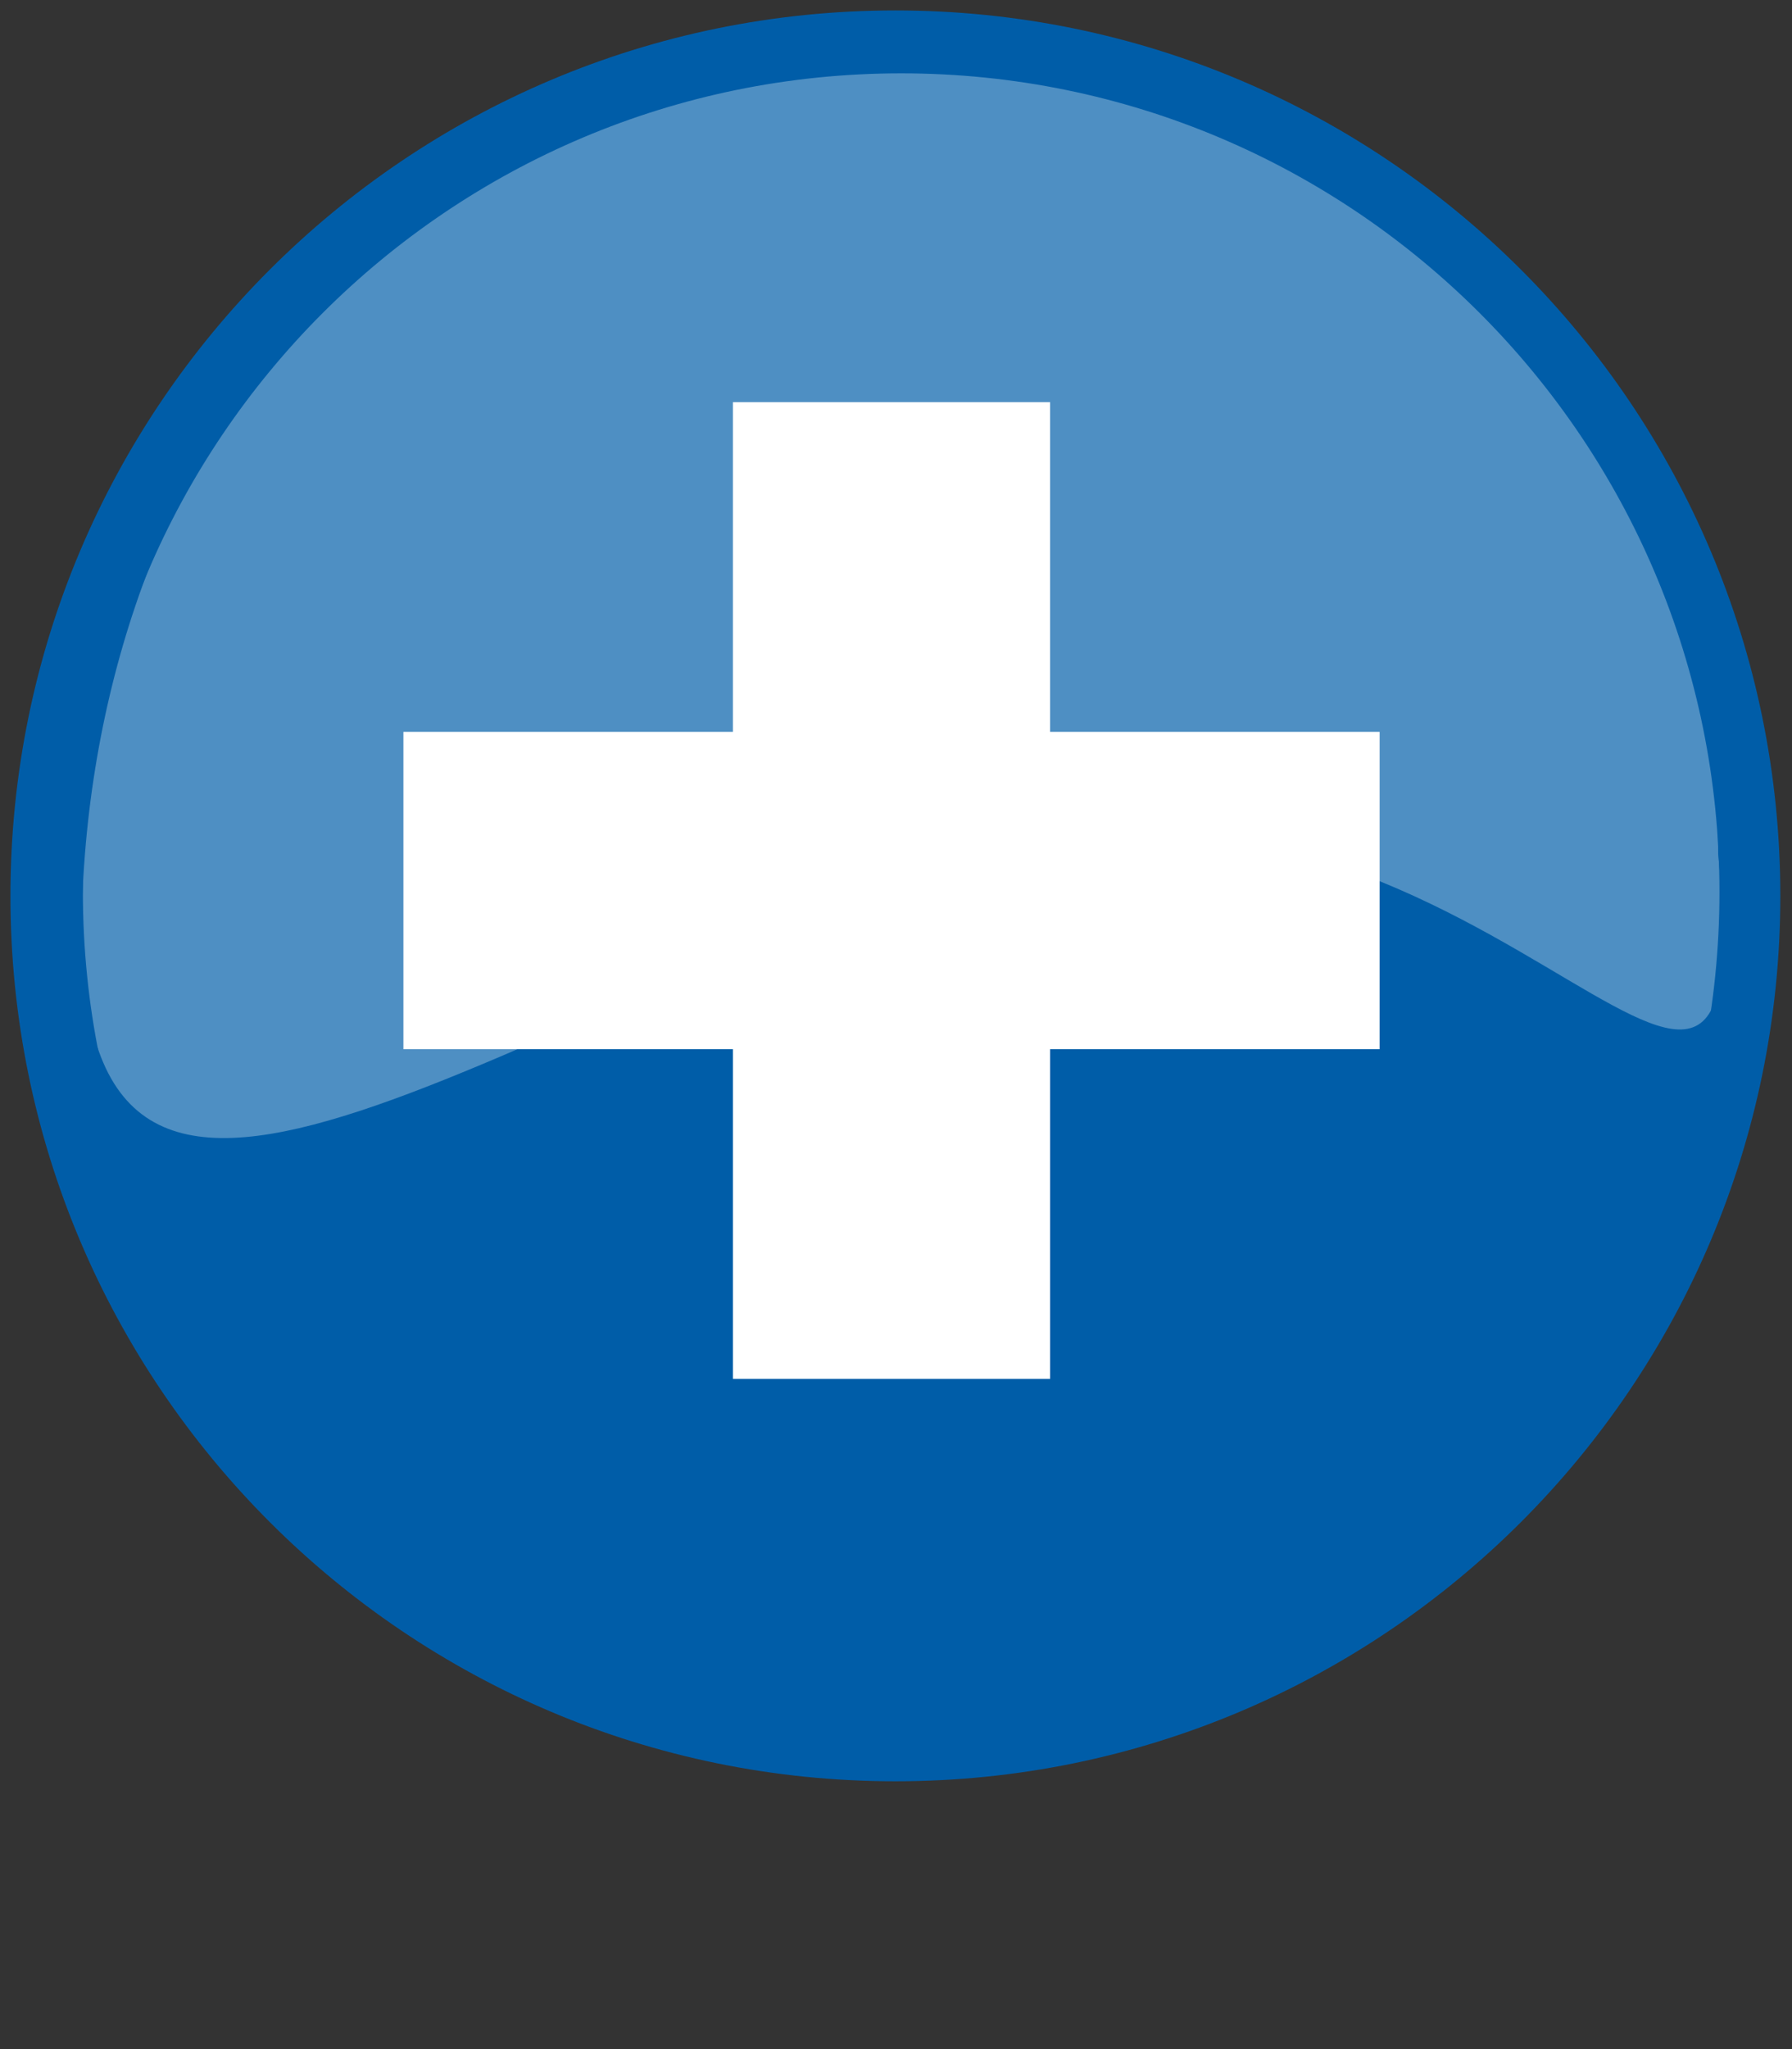 <?xml version="1.0" encoding="UTF-8"?>
<!-- Generator: Adobe Illustrator 14.0.0, SVG Export Plug-In . SVG Version: 6.00 Build 43363)  -->
<!DOCTYPE svg PUBLIC "-//W3C//DTD SVG 1.1//EN" "http://www.w3.org/Graphics/SVG/1.1/DTD/svg11.dtd">
<svg version="1.1" id="svg1800" xmlns:rdf="http://www.w3.org/1999/02/22-rdf-syntax-ns#" sodipodi:docbase="/home/rugby471/Desktop" xmlns:cc="http://web.resource.org/cc/" inkscape:version="0.45" sodipodi:modified="true" xmlns:sodipodi="http://sodipodi.sourceforge.net/DTD/sodipodi-0.dtd" xmlns:svg="http://www.w3.org/2000/svg" sodipodi:version="0.32" xmlns:dc="http://purl.org/dc/elements/1.1/" sodipodi:docname="+.svg" xmlns:inkscape="http://www.inkscape.org/namespaces/inkscape" inkscape:output_extension="org.inkscape.output.svg.inkscape" xmlns="http://www.w3.org/2000/svg" xmlns:xlink="http://www.w3.org/1999/xlink" x="0px" y="0px" width="161.98px" height="185.121px" viewBox="0 0 161.98 185.121" enable-background="new 0 0 161.98 185.121" xml:space="preserve">
<rect x="0" y="0" width="161.98" height="185.121" fill="#333333" stroke="none"/>
<sodipodi:namedview height="185.12px" width="161.98px" id="base" inkscape:window-width="1024" inkscape:window-height="712" inkscape:pageshadow="2" inkscape:pageopacity="0.0" guidetolerance="10.0" gridtolerance="10.0" objecttolerance="10.0" borderopacity="1.0" inkscape:zoom="2.1197917" inkscape:cx="48.381201" inkscape:cy="119.58332" pagecolor="#ffffff" inkscape:window-x="0" inkscape:window-y="0" inkscape:current-layer="svg1800" bordercolor="#666666">
	</sodipodi:namedview>
<path id="path1650" fill="#005DA8" stroke="#005DA8" stroke-width="3.555" stroke-linecap="round" stroke-linejoin="round" d="  M159.147,80.934c0,43.196-35.018,78.214-78.213,78.214c-43.196,0-78.213-35.019-78.213-78.214c0-43.196,35.017-78.213,78.213-78.213  C124.13,2.721,159.147,37.738,159.147,80.934L159.147,80.934z"/>
<path id="path3068" sodipodi:nodetypes="csssc" fill="#FFFEFF" fill-opacity="0.307" d="M155.306,77.153  c4.245,42.632-22.77-16.2-70.256,1.454C37.188,96.4,3.971,123.48,7.678,77.153C11.052,34.996,40.748,3.339,81.493,3.339  S155.306,36.407,155.306,77.153z"/>
<path id="path3392" fill="none" stroke="#005DA8" stroke-width="3.44" stroke-linecap="round" stroke-linejoin="round" d="  M157.143,80.591c0,41.8-33.887,75.685-75.686,75.685c-41.8,0-75.685-33.885-75.685-75.685c0-41.799,33.886-75.685,75.686-75.685  C123.258,4.906,157.143,38.792,157.143,80.591L157.143,80.591z"/>
<path id="rect3139" fill="#FFFFFF" d="M66.25,36.331v29.786H36.464v28.669H66.25v29.784h28.669V94.787h29.786v-28.67H94.919V36.331  H66.25z"/>
</svg>
